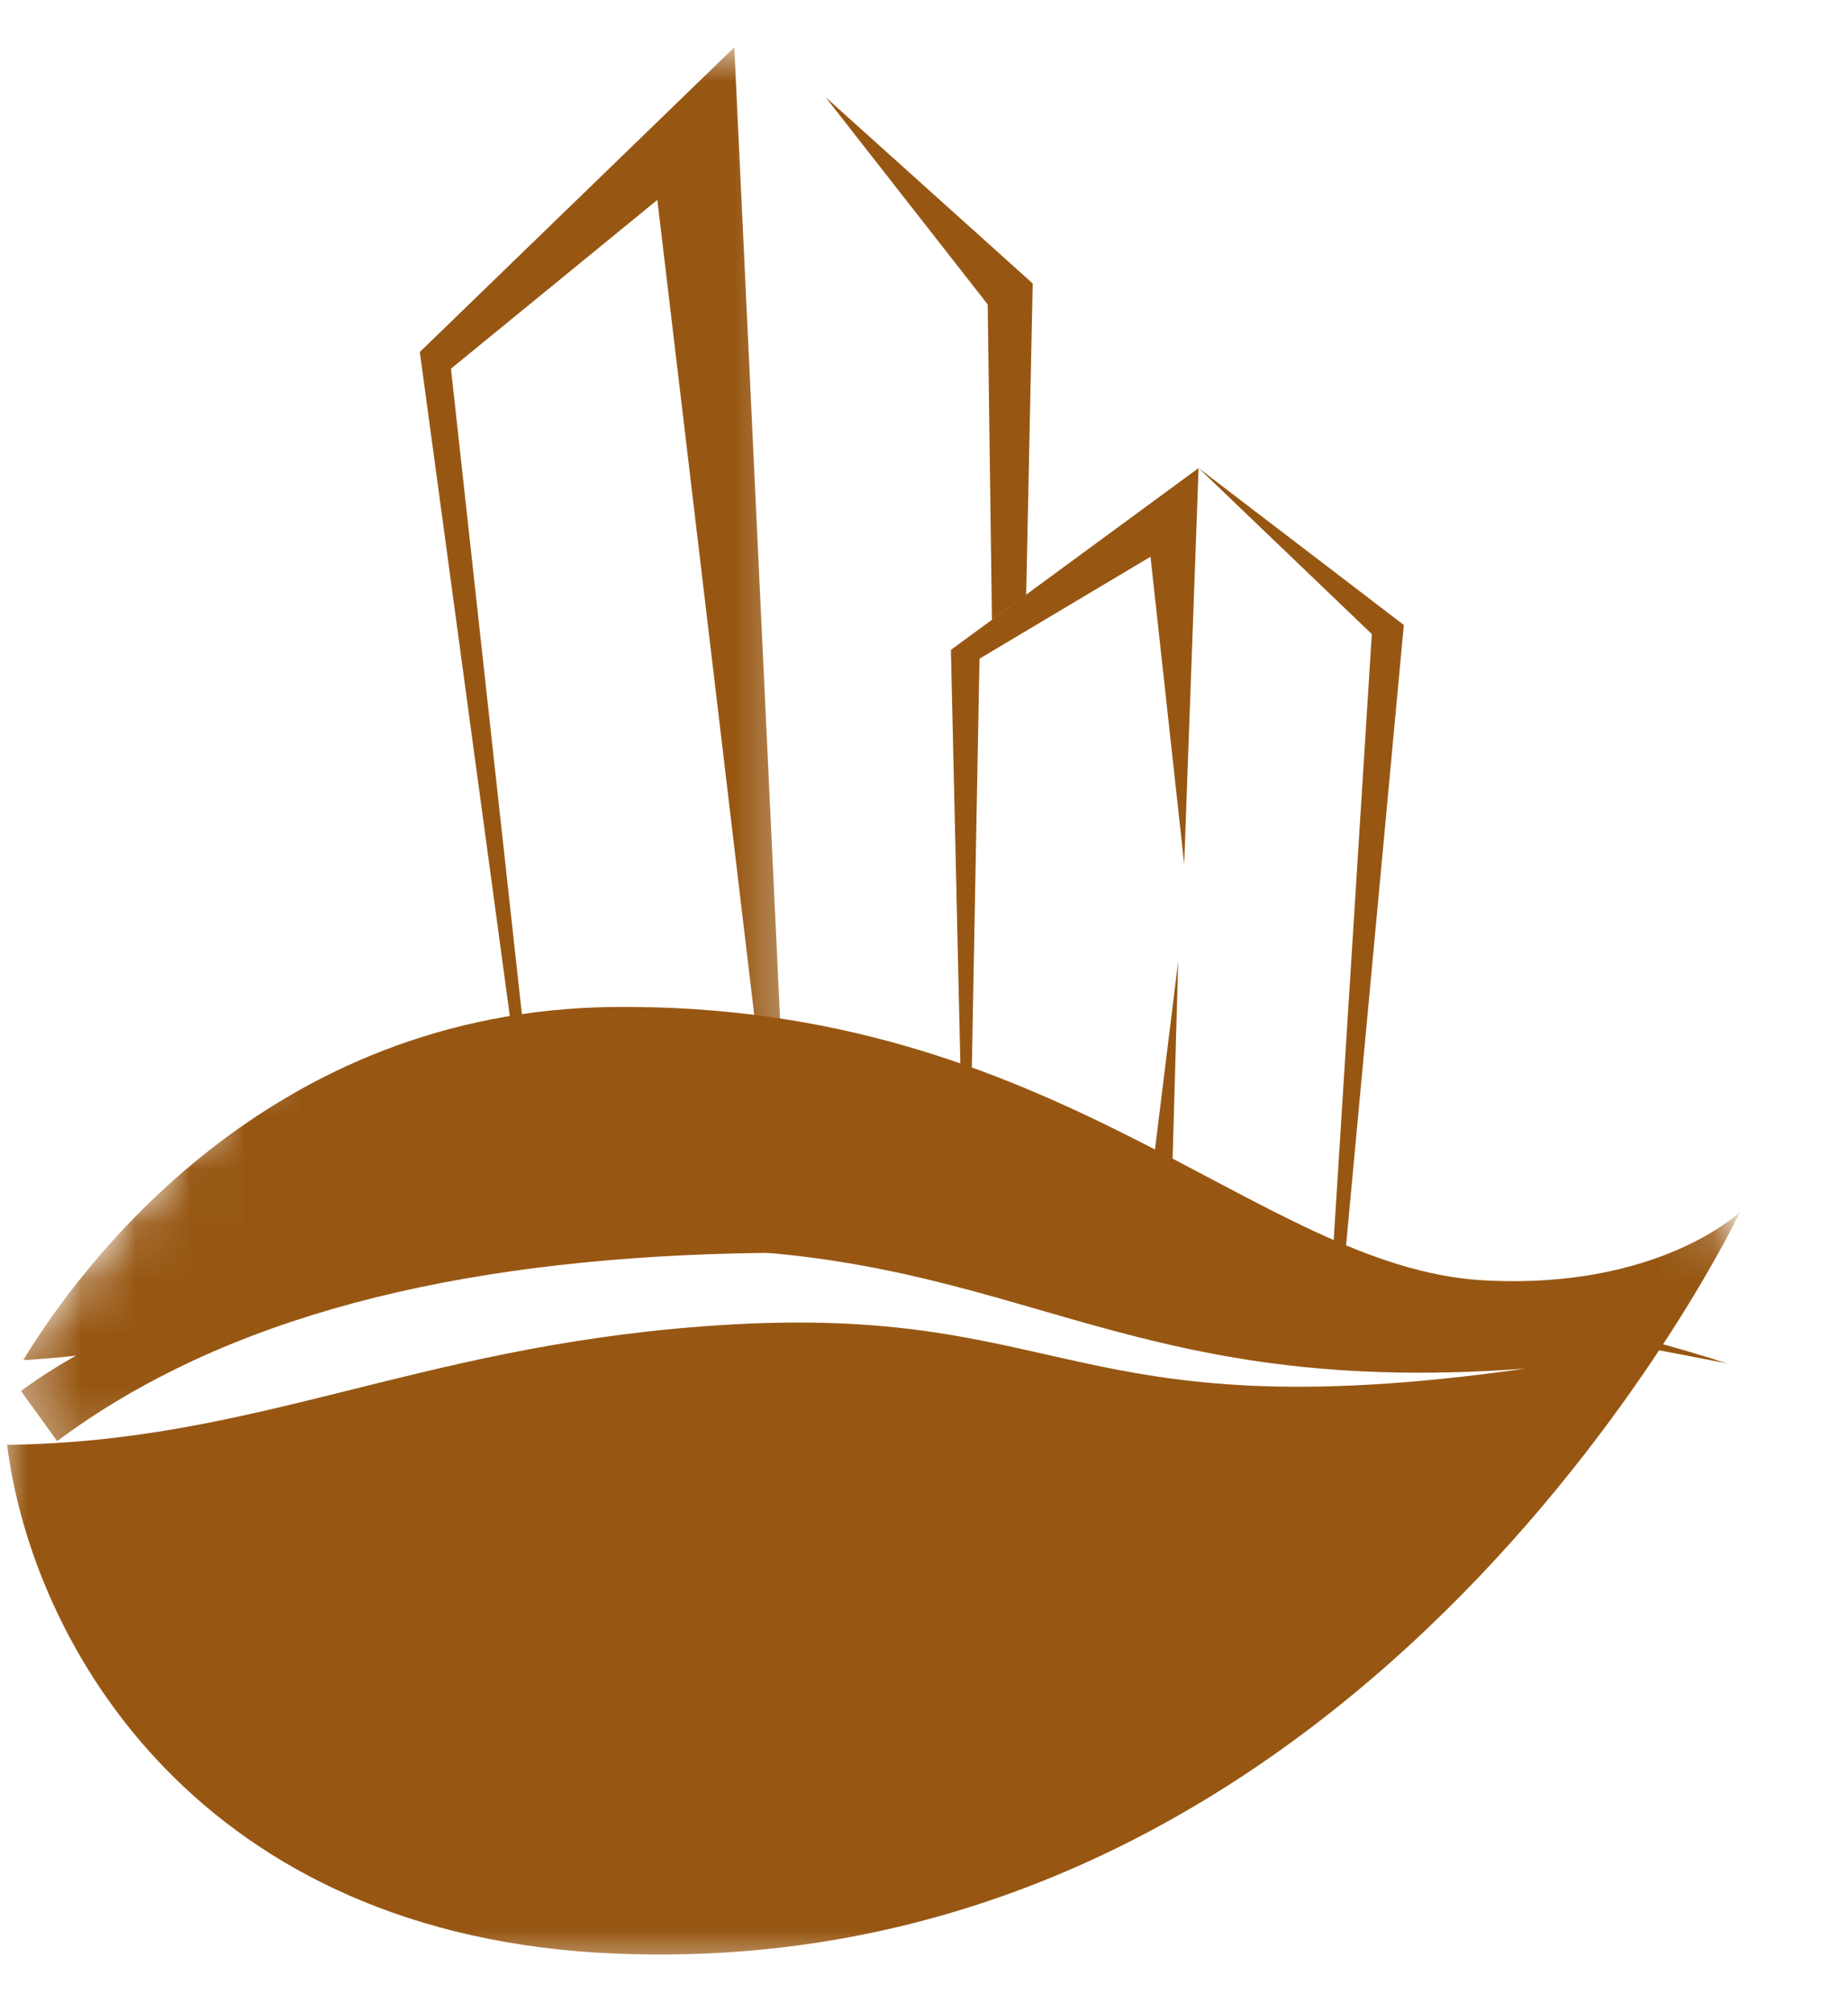 <svg width="34" height="37" viewBox="0 0 34 37" fill="none" xmlns="http://www.w3.org/2000/svg">
<mask id="mask0_173_4956" style="mask-type:luminance" maskUnits="userSpaceOnUse" x="0" y="21" width="32" height="6">
<path d="M0.359 21.667H32V26.828H0.359V21.667Z" fill="white"/>
</mask>
<g mask="url(#mask0_173_4956)">
<path fill-rule="evenodd" clip-rule="evenodd" d="M0.385 25.583C7.172 20.604 24.422 22.713 31.781 25.078C17.984 22.359 7.203 21.922 1.052 26.505L0.385 25.583Z" fill="#975713"/>
</g>
<mask id="mask1_173_4956" style="mask-type:luminance" maskUnits="userSpaceOnUse" x="6" y="0" width="9" height="23">
<path d="M6.667 0.87H14.667V23H6.667V0.87Z" fill="white"/>
</mask>
<g mask="url(#mask1_173_4956)">
<path fill-rule="evenodd" clip-rule="evenodd" d="M9.932 22.76L7.724 6.474L13.51 0.87L14.531 22.547H14.338L12.094 3.677L8.297 6.781L10.052 22.75L9.932 22.76Z" fill="#975713"/>
</g>
<path fill-rule="evenodd" clip-rule="evenodd" d="M18.88 10.943L19 5.214L15.188 1.786L18.172 5.599L18.25 11.401L18.88 10.943Z" fill="#975713"/>
<path fill-rule="evenodd" clip-rule="evenodd" d="M21.526 23.01L21.677 17.677L21.026 22.953L21.526 23.01ZM17.74 22.667L17.495 11.953L22.052 8.609L21.787 15.891L21.167 10.24L18.021 12.115L17.823 22.672L17.74 22.667Z" fill="#975713"/>
<path fill-rule="evenodd" clip-rule="evenodd" d="M24.677 23.854L25.828 11.495L22.052 8.609L25.239 11.662L24.474 23.823L24.677 23.854Z" fill="#975713"/>
<mask id="mask2_173_4956" style="mask-type:luminance" maskUnits="userSpaceOnUse" x="0" y="17" width="34" height="20">
<path d="M0 17.667H33.333V36.333H0V17.667Z" fill="white"/>
</mask>
<g mask="url(#mask2_173_4956)">
<mask id="mask3_173_4956" style="mask-type:luminance" maskUnits="userSpaceOnUse" x="-4" y="7" width="39" height="40">
<path d="M34.875 24.604L17.312 46.354L-3.662 29.417L13.906 7.667L34.875 24.604Z" fill="white"/>
</mask>
<g mask="url(#mask3_173_4956)">
<mask id="mask4_173_4956" style="mask-type:luminance" maskUnits="userSpaceOnUse" x="-4" y="7" width="39" height="40">
<path d="M17.172 46.526L34.74 24.776L13.771 7.839L-3.797 29.583L17.172 46.526Z" fill="white"/>
</mask>
<g mask="url(#mask4_173_4956)">
<path d="M11.333 35.932C3.682 35.625 0.599 30.276 0.13 26.573C4.698 26.521 7.594 24.797 12.922 24.396C19.677 23.88 19.547 26.38 28.062 25.172C20.323 25.75 18.656 22.812 11.807 22.974C7.073 23.088 4.844 24.755 0.427 25.016C1.49 23.271 4.932 18.588 11.292 18.521C19.464 18.438 23.141 23.302 27.271 23.547C30.521 23.734 32.016 22.287 32.016 22.287C32.016 22.287 25.271 36.5 11.333 35.932Z" fill="#975713"/>
</g>
</g>
</g>
</svg>
